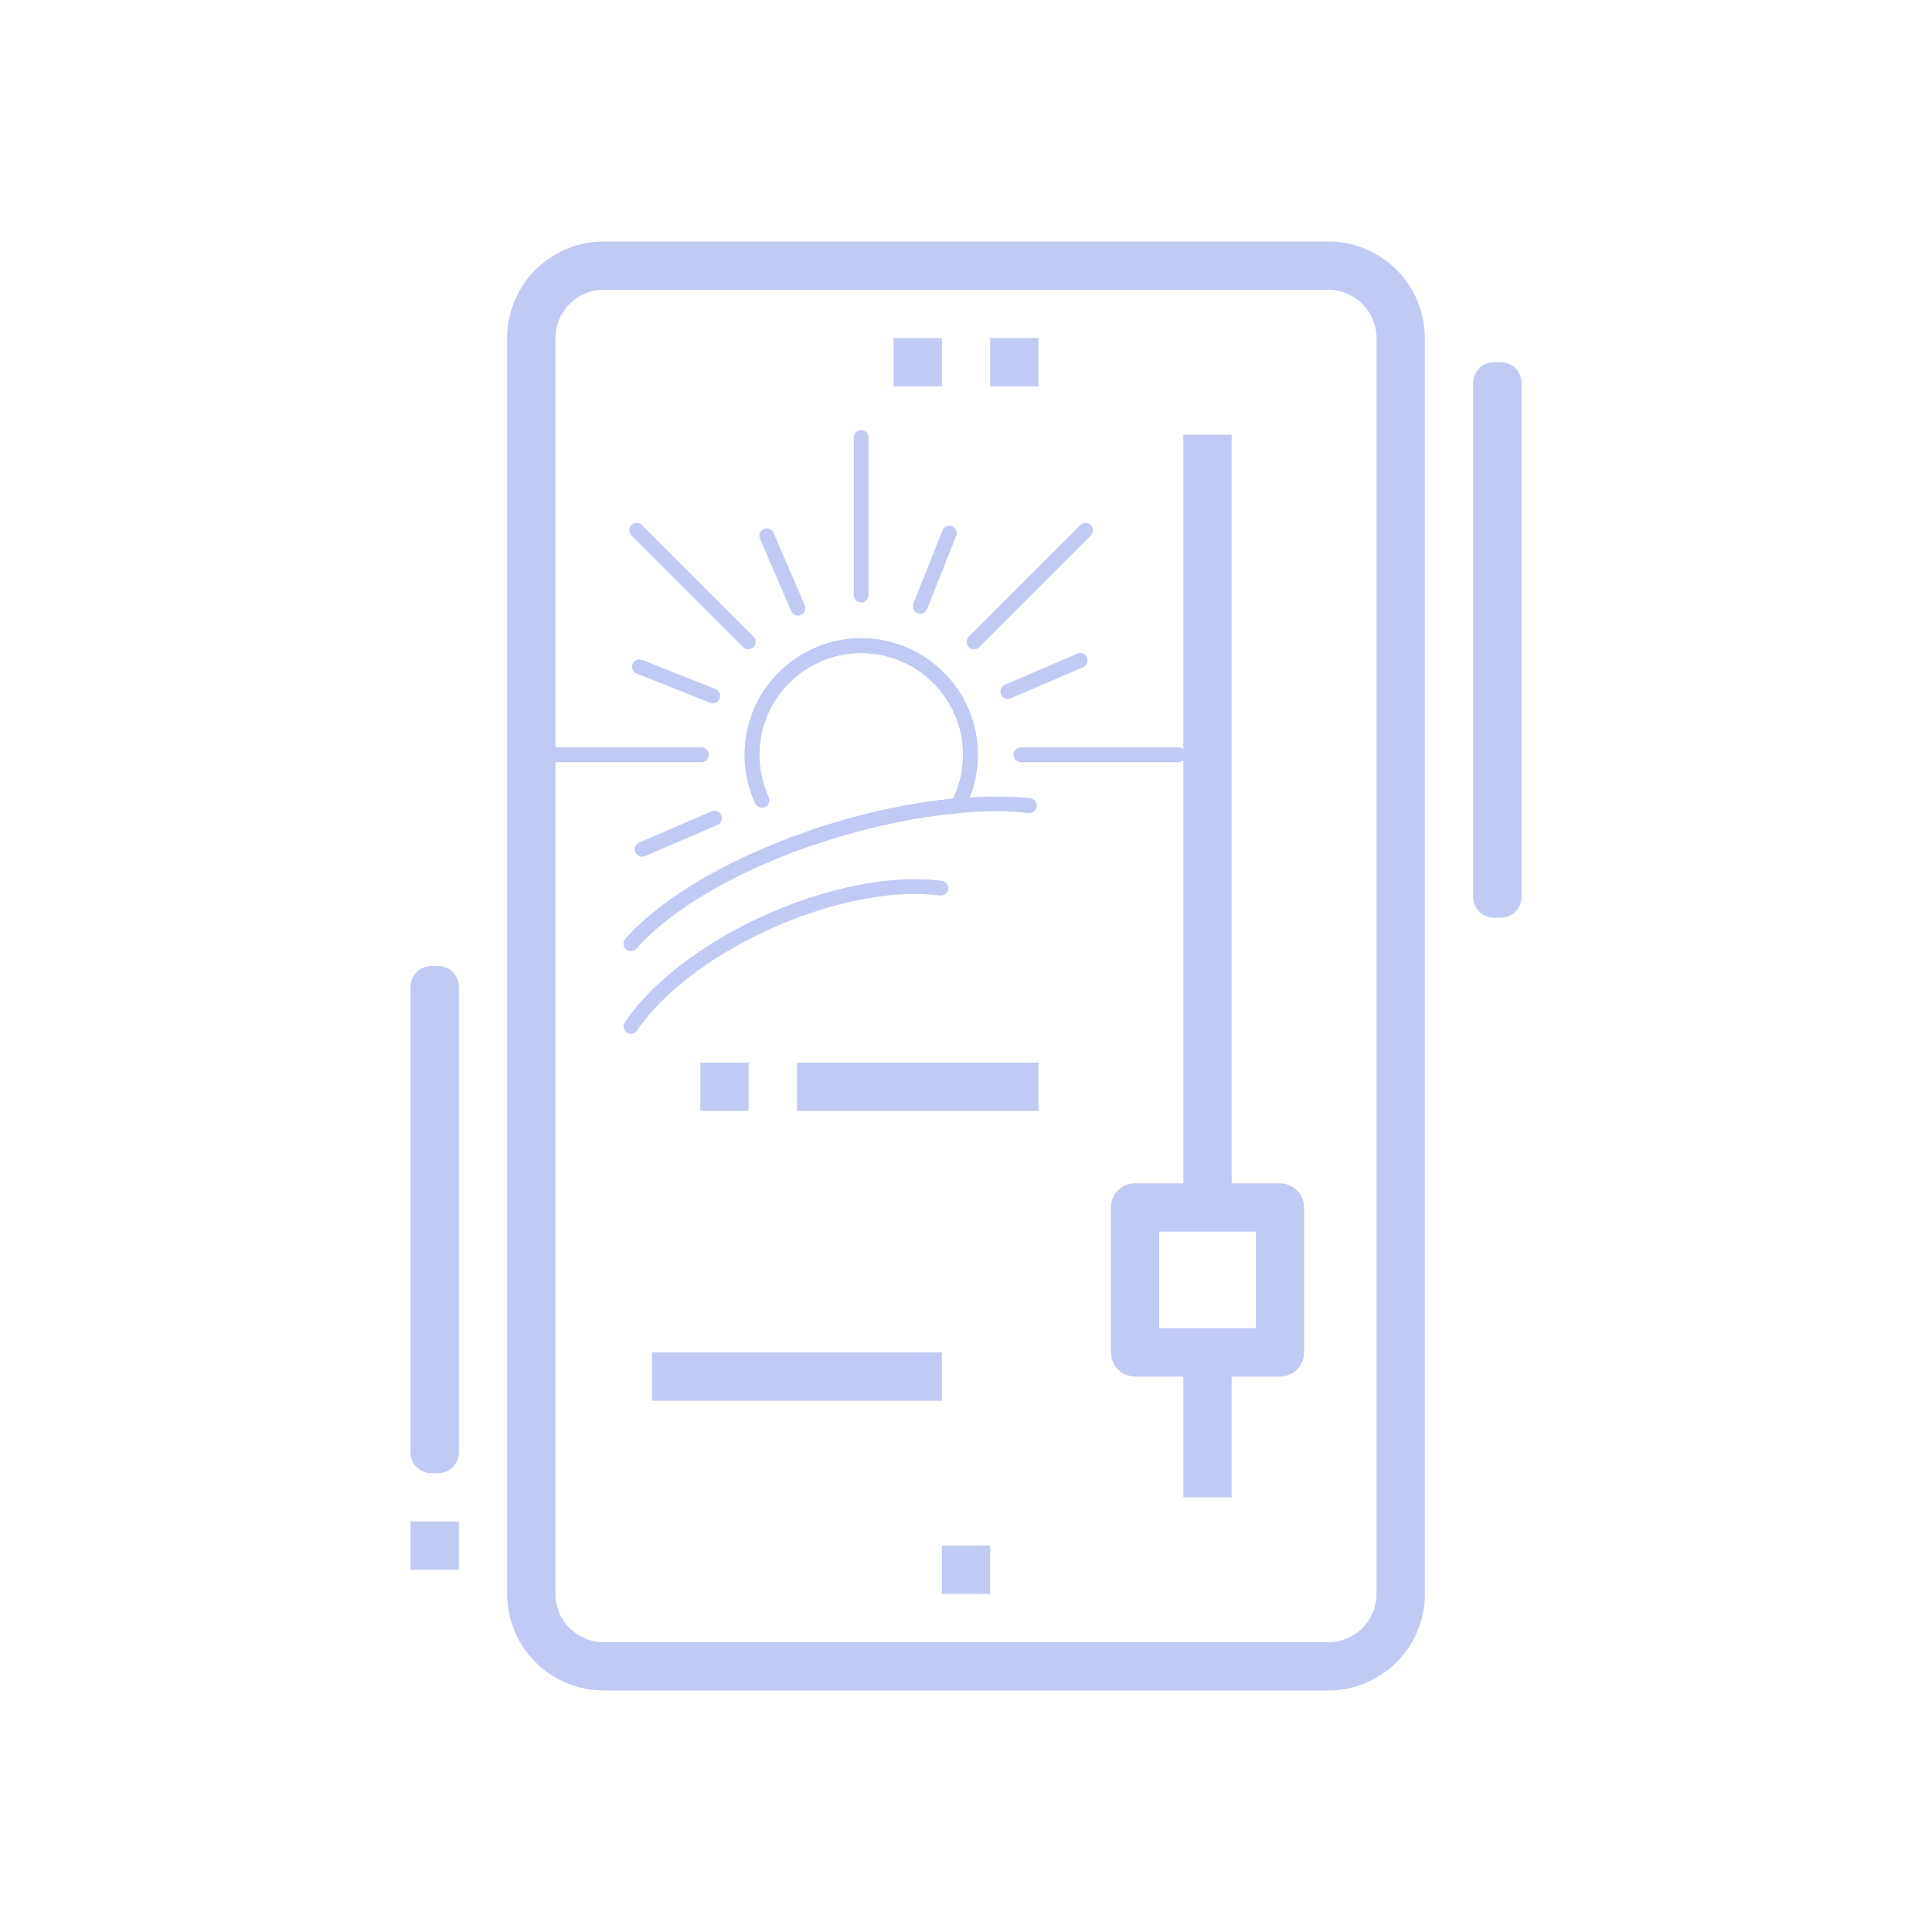 <?xml version="1.0" encoding="UTF-8" standalone="no"?>
<svg
   width="700pt"
   height="700pt"
   version="1.1"
   viewBox="0 0 700 700"
   id="svg266"
   sodipodi:docname="br.svg"
   inkscape:version="1.2.1 (9c6d41e410, 2022-07-14, custom)"
   xmlns:inkscape="http://www.inkscape.org/namespaces/inkscape"
   xmlns:sodipodi="http://sodipodi.sourceforge.net/DTD/sodipodi-0.dtd"
   xmlns="http://www.w3.org/2000/svg"
   xmlns:svg="http://www.w3.org/2000/svg">
  <sodipodi:namedview
     id="namedview268"
     pagecolor="#ffffff"
     bordercolor="#000000"
     borderopacity="0.247"
     inkscape:showpageshadow="2"
     inkscape:pageopacity="0.0"
     inkscape:pagecheckerboard="true"
     inkscape:deskcolor="#d1d1d1"
     inkscape:document-units="pt"
     showgrid="false"
     inkscape:zoom="2.6"
     inkscape:cx="387.30769"
     inkscape:cy="328.46154"
     inkscape:window-width="1667"
     inkscape:window-height="1726"
     inkscape:window-x="0"
     inkscape:window-y="0"
     inkscape:window-maximized="1"
     inkscape:current-layer="g1143" />
  <defs
     id="defs192">
    <inkscape:path-effect
       effect="powerstroke"
       id="path-effect1943"
       is_visible="true"
       lpeversion="1"
       offset_points="9.5,7.657"
       not_jump="false"
       sort_points="true"
       interpolator_type="CentripetalCatmullRom"
       interpolator_beta="0.773"
       start_linecap_type="zerowidth"
       linejoin_type="round"
       miter_limit="4"
       scale_width="1"
       end_linecap_type="zerowidth" />
    <inkscape:path-effect
       effect="fillet_chamfer"
       id="path-effect504"
       is_visible="true"
       lpeversion="1"
       nodesatellites_param="F,0,0,1,0,0,0,26 @ F,0,0,1,0,0,0,26 @ F,0,0,1,0,0,0,26 @ F,0,0,1,0,0,0,26 @ F,0,0,1,0,0,0,26 @ F,0,0,1,0,0,0,26 @ F,0,0,1,0,0,0,26 @ F,0,0,1,0,0,0,26 @ F,0,0,1,0,0,0,26 @ F,0,0,1,0,0,0,26 @ F,0,0,1,0,0,0,26 @ F,0,0,1,0,0,0,26 @ F,0,0,1,0,0,0,26 @ F,0,0,1,0,0,0,26 @ F,0,0,1,0,0,0,26 @ F,0,0,1,0,0,0,26 @ F,0,0,1,0,0,0,26 @ F,0,0,1,0,0,0,26 @ F,0,0,1,0,0,0,26 | F,0,0,1,0,0,0,26 @ F,0,0,1,0,0,0,26 @ F,0,0,1,0,0,0,26 @ F,0,0,1,0,0,0,26"
       unit="px"
       method="arc"
       mode="F"
       radius="10"
       chamfer_steps="27"
       flexible="false"
       use_knot_distance="true"
       apply_no_radius="true"
       apply_with_radius="true"
       only_selected="false"
       hide_knots="false" />
    <inkscape:path-effect
       effect="fillet_chamfer"
       id="path-effect1951"
       is_visible="true"
       lpeversion="1"
       nodesatellites_param="F,0,0,1,0,7.5,0,1 @ F,0,0,1,0,7.5,0,1 @ F,0,0,1,0,7.5,0,1 @ F,0,0,1,0,7.5,0,1"
       unit="px"
       method="auto"
       mode="F"
       radius="10"
       chamfer_steps="1"
       flexible="false"
       use_knot_distance="true"
       apply_no_radius="true"
       apply_with_radius="true"
       only_selected="false"
       hide_knots="false" />
    <inkscape:path-effect
       effect="fillet_chamfer"
       id="path-effect1949"
       is_visible="true"
       lpeversion="1"
       nodesatellites_param="F,0,0,1,0,7.5,0,1 @ F,0,0,1,0,7.5,0,1 @ F,0,0,1,0,7.5,0,1 @ F,0,0,1,0,7.5,0,1"
       unit="px"
       method="auto"
       mode="F"
       radius="10"
       chamfer_steps="1"
       flexible="false"
       use_knot_distance="true"
       apply_no_radius="true"
       apply_with_radius="true"
       only_selected="false"
       hide_knots="false" />
    <symbol
       id="k"
       overflow="visible">
      <path
         d="m29.312-1.75c-1.512 0.781-3.09 1.371-4.734 1.766-1.637 0.406-3.34 0.609-5.109 0.609-5.312 0-9.527-1.484-12.641-4.453-3.106-2.969-4.656-7-4.656-12.094s1.551-9.125 4.656-12.094c3.113-2.969 7.328-4.453 12.641-4.453 1.77 0 3.473 0.199 5.109 0.594 1.645 0.398 3.223 0.992 4.734 1.781v6.594c-1.531-1.039-3.039-1.801-4.516-2.281-1.48-0.488-3.039-0.734-4.672-0.734-2.938 0-5.246 0.945-6.922 2.828-1.68 1.875-2.516 4.465-2.516 7.766 0 3.293 0.836 5.883 2.516 7.766 1.676 1.875 3.984 2.812 6.922 2.812 1.633 0 3.191-0.238 4.672-0.719 1.477-0.488 2.984-1.254 4.516-2.297z"
         id="path159" />
    </symbol>
    <symbol
       id="b"
       overflow="visible">
      <path
         d="m21.453-17.406c-0.68-0.312-1.352-0.539-2.016-0.688-0.656-0.156-1.32-0.234-1.984-0.234-1.969 0-3.484 0.633-4.547 1.891-1.055 1.262-1.578 3.07-1.578 5.422v11.016h-7.656v-23.922h7.656v3.922c0.977-1.562 2.102-2.703 3.375-3.422 1.281-0.719 2.812-1.078 4.594-1.078 0.25 0 0.523 0.012 0.828 0.031 0.301 0.023 0.734 0.07 1.297 0.141z"
         id="path162" />
    </symbol>
    <symbol
       id="a"
       overflow="visible">
      <path
         d="m27.562-12.031v2.188h-17.891c0.188 1.793 0.832 3.137 1.938 4.031 1.113 0.898 2.672 1.344 4.672 1.344 1.602 0 3.25-0.234 4.938-0.703 1.688-0.477 3.422-1.203 5.203-2.172v5.891c-1.805 0.688-3.609 1.203-5.422 1.547-1.812 0.352-3.621 0.531-5.422 0.531-4.336 0-7.703-1.098-10.109-3.297-2.398-2.207-3.594-5.297-3.594-9.266 0-3.906 1.176-6.973 3.531-9.203 2.363-2.238 5.609-3.359 9.734-3.359 3.758 0 6.769 1.137 9.031 3.406 2.258 2.262 3.391 5.281 3.391 9.062zm-7.859-2.531c0-1.457-0.43-2.629-1.281-3.516-0.844-0.895-1.949-1.344-3.312-1.344-1.492 0-2.699 0.418-3.625 1.25-0.918 0.836-1.492 2.039-1.719 3.609z"
         id="path165" />
    </symbol>
    <symbol
       id="h"
       overflow="visible">
      <path
         d="m14.391-10.766c-1.594 0-2.793 0.273-3.594 0.812-0.805 0.543-1.203 1.34-1.203 2.391 0 0.969 0.32 1.73 0.969 2.281 0.645 0.543 1.547 0.812 2.703 0.812 1.438 0 2.644-0.516 3.625-1.547 0.988-1.031 1.484-2.32 1.484-3.875v-0.875zm11.688-2.891v13.656h-7.703v-3.547c-1.031 1.449-2.188 2.508-3.469 3.172s-2.84 1-4.672 1c-2.481 0-4.496-0.723-6.047-2.172-1.543-1.445-2.312-3.32-2.312-5.625 0-2.812 0.961-4.867 2.891-6.172 1.938-1.312 4.969-1.969 9.094-1.969h4.516v-0.609c0-1.207-0.48-2.094-1.438-2.656-0.949-0.562-2.438-0.844-4.469-0.844-1.637 0-3.156 0.168-4.562 0.5-1.406 0.324-2.719 0.812-3.938 1.469v-5.828c1.645-0.406 3.289-0.707 4.938-0.906 1.656-0.207 3.305-0.312 4.953-0.312 4.32 0 7.438 0.855 9.344 2.562 1.914 1.699 2.875 4.461 2.875 8.281z"
         id="path168" />
    </symbol>
    <symbol
       id="g"
       overflow="visible">
      <path
         d="m12.031-30.719v6.797h7.875v5.469h-7.875v10.141c0 1.117 0.219 1.871 0.656 2.266 0.438 0.387 1.312 0.578 2.625 0.578h3.938v5.469h-6.562c-3.023 0-5.164-0.629-6.422-1.891-1.262-1.258-1.891-3.398-1.891-6.422v-10.141h-3.797v-5.469h3.797v-6.797z"
         id="path171" />
    </symbol>
    <symbol
       id="f"
       overflow="visible">
      <path
         d="m19.953-20.422v-12.812h7.688v33.234h-7.688v-3.453c-1.055 1.406-2.215 2.438-3.484 3.094-1.273 0.656-2.742 0.984-4.406 0.984-2.949 0-5.371-1.172-7.266-3.516-1.887-2.344-2.828-5.359-2.828-9.047s0.941-6.703 2.828-9.047c1.895-2.344 4.316-3.516 7.266-3.516 1.656 0 3.117 0.336 4.391 1 1.281 0.656 2.445 1.684 3.5 3.078zm-5.047 15.484c1.645 0 2.894-0.598 3.75-1.797 0.863-1.195 1.297-2.93 1.297-5.203 0-2.281-0.434-4.019-1.297-5.219-0.855-1.195-2.106-1.797-3.75-1.797-1.625 0-2.871 0.602-3.734 1.797-0.855 1.199-1.281 2.938-1.281 5.219 0 2.273 0.426 4.008 1.281 5.203 0.863 1.199 2.109 1.797 3.734 1.797z"
         id="path174" />
    </symbol>
    <symbol
       id="e"
       overflow="visible">
      <path
         d="m16.406-4.938c1.633 0 2.883-0.598 3.75-1.797 0.863-1.195 1.297-2.93 1.297-5.203 0-2.281-0.434-4.019-1.297-5.219-0.867-1.195-2.117-1.797-3.75-1.797-1.637 0-2.891 0.605-3.766 1.812-0.875 1.199-1.312 2.934-1.312 5.203 0 2.262 0.438 3.996 1.312 5.203 0.875 1.199 2.129 1.797 3.766 1.797zm-5.078-15.484c1.051-1.395 2.219-2.422 3.5-3.078 1.281-0.664 2.754-1 4.422-1 2.945 0 5.367 1.172 7.266 3.516 1.895 2.344 2.844 5.359 2.844 9.047s-0.949 6.703-2.844 9.047c-1.898 2.344-4.32 3.516-7.266 3.516-1.668 0-3.141-0.336-4.422-1s-2.449-1.691-3.5-3.078v3.453h-7.656v-33.234h7.656z"
         id="path177" />
    </symbol>
    <symbol
       id="d"
       overflow="visible">
      <path
         d="m0.531-23.922h7.656l6.422 16.234 5.469-16.234h7.656l-10.062 26.188c-1.012 2.664-2.195 4.523-3.547 5.578-1.344 1.062-3.121 1.594-5.328 1.594h-4.422v-5.016h2.391c1.301 0 2.242-0.211 2.828-0.625 0.594-0.406 1.055-1.148 1.391-2.219l0.203-0.656z"
         id="path180" />
    </symbol>
    <symbol
       id="c"
       overflow="visible">
      <path
         d="m4.016-31.891h9.188l11.594 21.875v-21.875h7.797v31.891h-9.188l-11.594-21.875v21.875h-7.797z"
         id="path183" />
    </symbol>
    <symbol
       id="j"
       overflow="visible">
      <path
         d="m27.734-14.562v14.562h-7.703v-11.109c0-2.094-0.047-3.531-0.141-4.312-0.086-0.781-0.242-1.359-0.469-1.734-0.305-0.5-0.711-0.883-1.219-1.156-0.512-0.281-1.094-0.422-1.75-0.422-1.594 0-2.852 0.617-3.766 1.844-0.906 1.23-1.359 2.938-1.359 5.125v11.766h-7.656v-33.234h7.656v12.812c1.145-1.395 2.363-2.422 3.656-3.078 1.301-0.664 2.738-1 4.312-1 2.758 0 4.852 0.852 6.281 2.547 1.438 1.688 2.156 4.152 2.156 7.391z"
         id="path186" />
    </symbol>
    <symbol
       id="i"
       overflow="visible">
      <path
         d="m15.062-19.031c-1.699 0-2.996 0.609-3.891 1.828-0.887 1.219-1.328 2.977-1.328 5.266 0 2.293 0.441 4.047 1.328 5.266 0.895 1.219 2.191 1.828 3.891 1.828 1.664 0 2.938-0.609 3.812-1.828 0.883-1.219 1.328-2.973 1.328-5.266 0-2.289-0.445-4.047-1.328-5.266-0.875-1.219-2.148-1.828-3.812-1.828zm0-5.469c4.113 0 7.328 1.109 9.641 3.328s3.469 5.297 3.469 9.234c0 3.93-1.156 7.008-3.469 9.234-2.312 2.219-5.527 3.328-9.641 3.328-4.137 0-7.371-1.109-9.703-3.328-2.324-2.227-3.484-5.305-3.484-9.234 0-3.938 1.16-7.016 3.484-9.234 2.332-2.219 5.566-3.328 9.703-3.328z"
         id="path189" />
    </symbol>
    <inkscape:path-effect
       effect="fill_between_many"
       method="bsplinespiro"
       linkedpaths="#path821,0,1"
       id="path-effect1945" />
  </defs>
  <g
     id="g1266"
     transform="translate(-2.64,5.46)">
    <g
       id="g1707"
       style="fill:#c0caf5;fill-opacity:1">
      <path
         d="m 221.39,607.04 h 262.5 c 9.281,0 18.184,-3.688 24.75,-10.25 6.562,-6.566 10.25,-15.469 10.25,-24.75 v -455 c 0,-9.281 -3.688,-18.184 -10.25,-24.75 -6.566,-6.562 -15.469,-10.25 -24.75,-10.25 h -262.5 c -9.281,0 -18.184,3.688 -24.75,10.25 -6.562,6.566 -10.25,15.469 -10.25,24.75 v 455 c 0,9.281 3.688,18.184 10.25,24.75 6.566,6.562 15.469,10.25 24.75,10.25 z m -17.5,-490 c 0,-4.641 1.844,-9.094 5.125,-12.375 3.281,-3.281 7.734,-5.125 12.375,-5.125 h 262.5 c 4.641,0 9.094,1.844 12.375,5.125 3.281,3.281 5.125,7.734 5.125,12.375 v 455 c 0,4.641 -1.844,9.094 -5.125,12.375 -3.281,3.281 -7.734,5.125 -12.375,5.125 h -262.5 c -4.641,0 -9.094,-1.844 -12.375,-5.125 -3.281,-3.281 -5.125,-7.734 -5.125,-12.375 z"
         id="path212"
         style="fill:#c0caf5;fill-opacity:1" />
      <path
         d="m 326.39,117.04 h 17.5 v 17.5 h -17.5 z"
         id="path214"
         style="fill:#c0caf5;fill-opacity:1" />
      <path
         d="m 361.39,117.04 h 17.5 v 17.5 h -17.5 z"
         id="path216"
         style="fill:#c0caf5;fill-opacity:1" />
      <path
         d="m 343.89,554.54 h 17.5 v 17.5 h -17.5 z"
         id="path218"
         style="fill:#c0caf5;fill-opacity:1" />
      <path
         d="m 413.89,493.29 h 17.5 v 43.75 h 17.5 v -43.75 h 17.5 c 2.32,0 4.547,-0.922 6.188,-2.562 1.641,-1.641 2.562,-3.867 2.562,-6.188 v -52.5 c 0,-2.32 -0.922,-4.547 -2.562,-6.188 -1.641,-1.641 -3.867,-2.562 -6.188,-2.562 h -17.5 v -271.25 h -17.5 v 271.25 h -17.5 c -4.832,0 -8.75,3.918 -8.75,8.75 v 52.5 c 0,2.32 0.922,4.547 2.562,6.188 1.641,1.641 3.867,2.562 6.188,2.562 z m 8.75,-52.5 h 35 v 35 h -35 z"
         id="path220"
         style="fill:#c0caf5;fill-opacity:1"
         inkscape:original-d="m 413.89038,493.28979 h 17.5 v 43.75 h 17.5 v -43.75 h 17.5 c 2.3203,0 4.5469,-0.92188 6.1875,-2.5625 1.6406,-1.64062 2.5625,-3.8672 2.5625,-6.1875 v -52.5 c 0,-2.3203 -0.92188,-4.5469 -2.5625,-6.1875 -1.64062,-1.6406 -3.8672,-2.5625 -6.1875,-2.5625 h -17.5 v -271.25 h -17.5 v 271.25 h -17.5 c -4.832,0 -8.75,3.918 -8.75,8.75 v 52.5 c 0,2.3203 0.92188,4.5469 2.5625,6.1875 1.64062,1.6406 3.8672,2.5625 6.1875,2.5625 z m 8.75,-52.5 h 35 v 35 h -35 z"
         inkscape:path-effect="#path-effect504" />
      <path
         d="m 256.39,379.54 h 17.5 v 17.5 h -17.5 z"
         id="path222"
         style="fill:#c0caf5;fill-opacity:1" />
      <path
         d="m 291.39,379.54 h 87.5 v 17.5 h -87.5 z"
         id="path224"
         style="fill:#c0caf5;fill-opacity:1" />
      <path
         d="m 238.89,484.54 h 105 v 17.5 h -105 z"
         id="path230"
         style="fill:#c0caf5;fill-opacity:1" />
      <path
         d="m 151.39,545.79 h 17.5 v 17.5 h -17.5 z"
         id="path232"
         style="fill:#c0caf5;fill-opacity:1" />
      <path
         d="m 158.89,344.54 h 2.5 a 7.5,7.5 45 0 1 7.5,7.5 v 168.75 a 7.5,7.5 135 0 1 -7.5,7.5 h -2.5 a 7.5,7.5 45 0 1 -7.5,-7.5 l 0,-168.75 a 7.5,7.5 135 0 1 7.5,-7.5 z"
         id="path234"
         style="fill:#c0caf5;fill-opacity:1"
         inkscape:path-effect="#path-effect1951"
         inkscape:original-d="m 151.39038,344.53979 h 17.5 v 183.75 h -17.5 z" />
      <path
         d="m 543.89,125.79 2.5,0 a 7.5,7.5 45 0 1 7.5,7.5 l 0,186.25 a 7.5,7.5 135 0 1 -7.5,7.5 h -2.5 a 7.5,7.5 45 0 1 -7.5,-7.5 v -186.25 a 7.5,7.5 135 0 1 7.5,-7.5 z"
         id="path236"
         style="fill:#c0caf5;fill-opacity:1"
         inkscape:path-effect="#path-effect1949"
         inkscape:original-d="m 536.39038,125.78979 h 17.5 v 201.25 h -17.5 z" />
      <g
         id="g1143"
         transform="matrix(0.489,0,0,0.489,151.685,94.854)">
        <path
           d="m 333.268,241.274 c -3.019,0 -5.469,-2.449 -5.469,-5.469 v -116.85 c 0,-3.019 2.449,-5.469 5.469,-5.469 3.02,0 5.469,2.449 5.469,5.469 v 116.85 c 0,3.019 -2.449,5.469 -5.469,5.469 z"
           id="path801" />
        <path
           d="m 416.898,275.934 c -1.398,0 -2.801,-0.535 -3.867,-1.602 -2.137,-2.137 -2.137,-5.598 0,-7.734 l 82.664,-82.664 c 2.133,-2.137 5.598,-2.137 7.734,0 2.137,2.137 2.137,5.598 0,7.734 l -82.664,82.664 c -1.066,1.066 -2.465,1.602 -3.867,1.602 z"
           id="path803"
           style="stroke-width:11.02;stroke-dasharray:none;paint-order:stroke fill markers" />
        <path
           d="m 568.418,359.574 h -116.85 c -3.019,0 -5.469,-2.449 -5.469,-5.469 0,-3.02 2.449,-5.469 5.469,-5.469 h 116.85 c 3.019,0 5.469,2.449 5.469,5.469 0,3.02 -2.449,5.469 -5.469,5.469 z"
           id="path805"
           style="stroke-width:11.02;stroke-dasharray:none;paint-order:stroke fill markers" />
        <path
           d="M 214.968,359.574 H 98.118 c -3.019,0 -5.469,-2.449 -5.469,-5.469 0,-3.02 2.449,-5.469 5.469,-5.469 H 214.968 c 3.019,0 5.469,2.449 5.469,5.469 0,3.02 -2.449,5.469 -5.469,5.469 z"
           id="path807" />
        <path
           d="m 249.638,275.934 c -1.398,0 -2.801,-0.535 -3.867,-1.602 l -82.664,-82.664 c -2.137,-2.137 -2.137,-5.598 0,-7.734 2.137,-2.137 5.598,-2.137 7.734,0 l 82.664,82.664 c 2.137,2.137 2.137,5.598 0,7.734 -1.07,1.066 -2.469,1.602 -3.867,1.602 z"
           id="path809"
           style="stroke-width:11.02;stroke-dasharray:none;paint-order:stroke fill markers" />
        <path
           d="m 377.018,249.634 c -0.672,0 -1.355,-0.125 -2.019,-0.387 -2.805,-1.117 -4.176,-4.297 -3.062,-7.102 l 21.578,-54.301 c 1.113,-2.805 4.289,-4.176 7.102,-3.062 2.805,1.117 4.176,4.293 3.062,7.102 l -21.578,54.301 c -0.848,2.144 -2.906,3.449 -5.082,3.449 z"
           id="path811"
           style="stroke-width:11.02;stroke-dasharray:none;paint-order:stroke fill markers" />
        <path
           d="m 441.878,312.784 c -2.117,0 -4.133,-1.238 -5.023,-3.305 -1.195,-2.773 0.082,-5.992 2.856,-7.188 l 53.695,-23.152 c 2.769,-1.191 5.992,0.082 7.188,2.856 1.195,2.773 -0.082,5.992 -2.856,7.188 l -53.695,23.152 c -0.707,0.305 -1.441,0.449 -2.164,0.449 z"
           id="path813"
           style="stroke-width:11.02;stroke-dasharray:none;paint-order:stroke fill markers" />
        <path
           d="m 170.968,429.634 c -2.117,0 -4.133,-1.238 -5.023,-3.305 -1.195,-2.773 0.082,-5.992 2.856,-7.188 l 53.695,-23.152 c 2.773,-1.195 5.992,0.082 7.188,2.856 1.195,2.773 -0.082,5.992 -2.856,7.188 l -53.695,23.152 c -0.707,0.305 -1.441,0.449 -2.164,0.449 z"
           id="path815"
           style="stroke-width:11.02;stroke-dasharray:none;paint-order:stroke fill markers" />
        <path
           d="m 223.328,315.944 c -0.672,0 -1.355,-0.125 -2.019,-0.387 l -54.301,-21.578 c -2.805,-1.117 -4.18,-4.293 -3.062,-7.102 1.117,-2.805 4.297,-4.176 7.102,-3.062 l 54.301,21.578 c 2.805,1.117 4.18,4.293 3.062,7.102 -0.852,2.141 -2.91,3.449 -5.082,3.449 z"
           id="path817"
           style="stroke-width:11.02;stroke-dasharray:none;paint-order:stroke fill markers" />
        <path
           d="m 286.478,250.974 c -2.117,0 -4.133,-1.238 -5.023,-3.305 l -23.152,-53.695 c -1.195,-2.773 0.082,-5.992 2.856,-7.188 2.773,-1.195 5.992,0.082 7.188,2.856 l 23.152,53.695 c 1.195,2.773 -0.082,5.992 -2.856,7.188 -0.707,0.305 -1.441,0.449 -2.164,0.449 z"
           id="path819"
           style="stroke-width:11.02;stroke-dasharray:none;paint-order:stroke fill markers" />
        <path
           d="m 298.138,420.514 c -2.281,0 -4.406,-1.438 -5.18,-3.715 -0.969,-2.859 0.562,-5.965 3.426,-6.934 4.481,-1.516 9.035,-2.988 13.535,-4.375 30.938,-9.531 62.477,-16.02 91.434,-18.82 4.879,-10.137 7.449,-21.336 7.449,-32.57 0,-41.574 -33.887,-75.398 -75.539,-75.398 -41.574,0 -75.398,33.824 -75.398,75.398 0,10.918 2.297,21.461 6.832,31.344 1.258,2.746 0.055,5.992 -2.691,7.25 -2.742,1.258 -5.992,0.055 -7.25,-2.691 -5.191,-11.32 -7.824,-23.402 -7.824,-35.902 0,-47.605 38.73,-86.336 86.336,-86.336 47.684,0 86.477,38.73 86.477,86.336 0,13.988 -3.473,27.922 -10.039,40.301 -0.867,1.637 -2.504,2.719 -4.352,2.883 -29.023,2.562 -60.91,9.012 -92.207,18.656 -4.406,1.355 -8.863,2.801 -13.246,4.281 -0.59,0.199 -1.18,0.293 -1.762,0.293 z"
           id="path1947"
           style="fill:#c0caf5"
           inkscape:original-d="M 0,0"
           inkscape:path-effect="#path-effect1945"
           class="UnoptimicedTransforms" />
        <path
           d="m 298.138,420.514 c -2.281,0 -4.406,-1.438 -5.18,-3.715 -0.969,-2.859 0.562,-5.965 3.426,-6.934 4.481,-1.516 9.035,-2.988 13.535,-4.375 30.938,-9.531 62.477,-16.02 91.434,-18.82 4.879,-10.137 7.449,-21.336 7.449,-32.57 0,-41.574 -33.887,-75.398 -75.539,-75.398 -41.574,0 -75.398,33.824 -75.398,75.398 0,10.918 2.297,21.461 6.832,31.344 1.258,2.746 0.055,5.992 -2.691,7.25 -2.742,1.258 -5.992,0.055 -7.25,-2.691 -5.191,-11.32 -7.824,-23.402 -7.824,-35.902 0,-47.605 38.73,-86.336 86.336,-86.336 47.684,0 86.477,38.73 86.477,86.336 0,13.988 -3.473,27.922 -10.039,40.301 -0.867,1.637 -2.504,2.719 -4.352,2.883 -29.023,2.562 -60.91,9.012 -92.207,18.656 -4.406,1.355 -8.863,2.801 -13.246,4.281 -0.59,0.199 -1.18,0.293 -1.762,0.293 z"
           id="path821"
           style="fill-rule:nonzero;stroke:none;stroke-width:15.315;stroke-dasharray:none;paint-order:stroke fill markers"
           inkscape:linked-fill="path1947"
           inkscape:original-d="m 298.13804,420.51392 c -2.2812,0 -4.4062,-1.4375 -5.1797,-3.7148 -0.96875,-2.8594 0.5625,-5.9648 3.4258,-6.9336 4.4805,-1.5156 9.0352,-2.9883 13.535,-4.375 30.938,-9.5312 62.477,-16.02 91.434,-18.82 4.8789,-10.137 7.4492,-21.336 7.4492,-32.57 0,-41.574 -33.887,-75.398 -75.539,-75.398 -41.574,0 -75.398,33.824 -75.398,75.398 0,10.918 2.2969,21.461 6.832,31.344 1.2578,2.7461 0.0547,5.9922 -2.6914,7.25 -2.7422,1.2578 -5.9922,0.0547 -7.25,-2.6914 -5.1914,-11.32 -7.8242,-23.402 -7.8242,-35.902 0,-47.605 38.73,-86.336 86.336,-86.336 47.684,0 86.477,38.73 86.477,86.336 0,13.988 -3.4727,27.922 -10.039,40.301 -0.86719,1.6367 -2.5039,2.7188 -4.3516,2.8828 -29.023,2.5625 -60.91,9.0117 -92.207,18.656 -4.4062,1.3555 -8.8633,2.8008 -13.246,4.2812 -0.58984,0.19922 -1.1797,0.29297 -1.7617,0.29297 z"
           inkscape:path-effect="#path-effect1943"
           class="UnoptimicedTransforms" />
        <path
           d="m 162.638,499.614 c -1.277,0 -2.559,-0.445 -3.594,-1.348 -2.277,-1.984 -2.512,-5.441 -0.523,-7.715 24.609,-28.203 70.246,-55.984 125.21,-76.223 8.617,-3.172 17.43,-6.148 26.184,-8.848 32.023,-9.867 64.688,-16.473 94.469,-19.098 19.586,-1.73 38.047,-1.754 54.141,-0.07 3.004,0.312 5.184,3.004 4.871,6.008 -0.312,3.004 -3.004,5.184 -6.008,4.871 -15.395,-1.609 -33.156,-1.582 -52.043,0.086 -29.023,2.562 -60.91,9.012 -92.207,18.656 -8.566,2.641 -17.188,5.551 -25.625,8.656 -53.297,19.625 -97.309,46.289 -120.75,73.152 -1.086,1.234 -2.602,1.871 -4.129,1.871 z"
           id="path823"
           style="stroke-width:11.02;stroke-dasharray:none;paint-order:stroke fill markers"
           class="UnoptimicedTransforms" />
        <path
           d="m 162.638,560.824 c -1.059,0 -2.125,-0.305 -3.066,-0.945 -2.5,-1.695 -3.148,-5.098 -1.453,-7.598 19.219,-28.316 54.879,-56.223 97.836,-76.559 6.731,-3.188 13.621,-6.18 20.473,-8.895 25.066,-9.93 50.652,-16.578 73.992,-19.227 15.422,-1.75 29.957,-1.77 42.641,-0.062 2.992,0.402 5.094,3.156 4.691,6.148 -0.402,2.992 -3.144,5.09 -6.148,4.691 -11.785,-1.586 -25.426,-1.555 -39.945,0.09 -22.398,2.543 -47.016,8.953 -71.199,18.527 -6.633,2.629 -13.301,5.527 -19.82,8.609 -41.242,19.527 -75.309,46.066 -93.465,72.816 -1.062,1.562 -2.785,2.402 -4.535,2.402 z"
           id="path825" />
      </g>
    </g>
  </g>
</svg>
